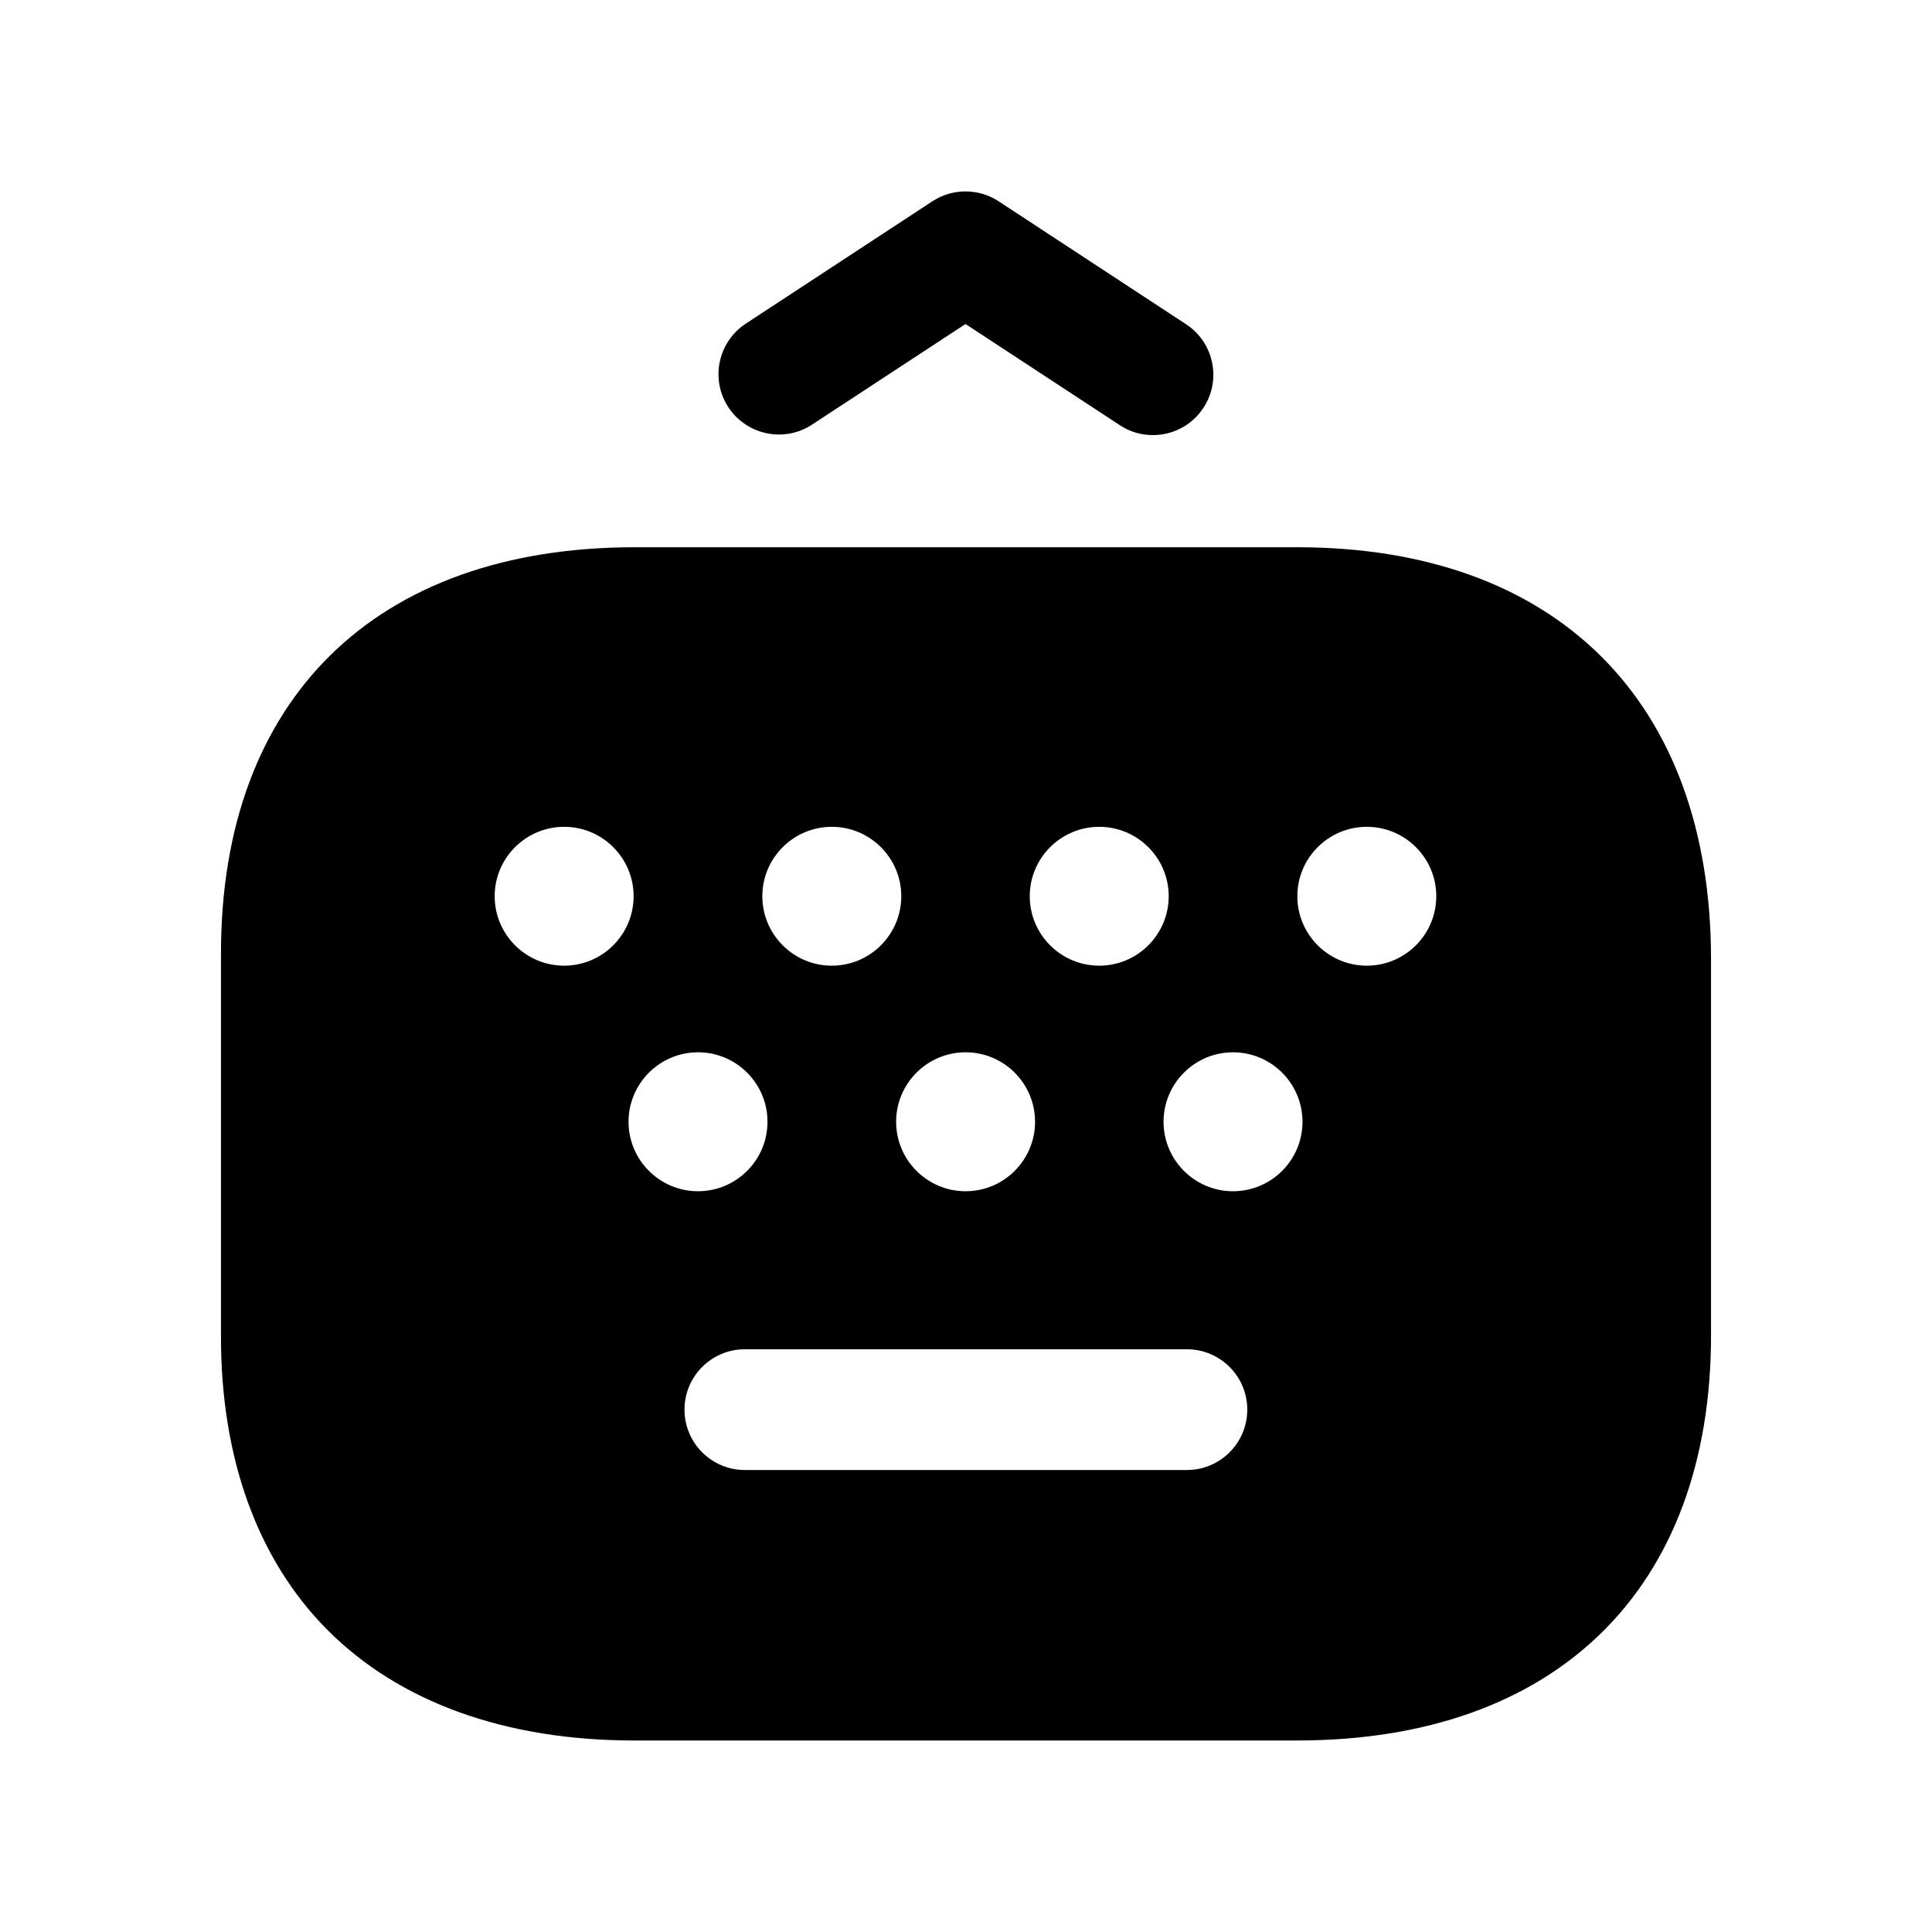 <svg width="24" height="24" viewBox="0 0 24 24" fill="none" xmlns="http://www.w3.org/2000/svg">
<path fill-rule="evenodd" clip-rule="evenodd" d="M16.979 11.996C16.503 11.996 16.116 11.609 16.116 11.133C16.116 10.658 16.503 10.271 16.979 10.271C17.455 10.271 17.842 10.658 17.842 11.133C17.842 11.609 17.455 11.996 16.979 11.996ZM15.317 14.798C14.841 14.798 14.454 14.411 14.454 13.935C14.454 13.459 14.841 13.072 15.317 13.072C15.793 13.072 16.18 13.459 16.18 13.935C16.18 14.411 15.793 14.798 15.317 14.798ZM14.744 18.261H9.253C8.839 18.261 8.503 17.925 8.503 17.511C8.503 17.097 8.839 16.761 9.253 16.761H14.744C15.158 16.761 15.494 17.097 15.494 17.511C15.494 17.925 15.158 18.261 14.744 18.261ZM7.808 13.935C7.808 13.459 8.195 13.072 8.671 13.072C9.147 13.072 9.534 13.459 9.534 13.935C9.534 14.411 9.147 14.798 8.671 14.798C8.195 14.798 7.808 14.411 7.808 13.935ZM7.008 11.996C6.532 11.996 6.145 11.609 6.145 11.133C6.145 10.658 6.532 10.271 7.008 10.271C7.484 10.271 7.871 10.658 7.871 11.133C7.871 11.609 7.484 11.996 7.008 11.996ZM10.333 10.271C10.809 10.271 11.196 10.658 11.196 11.133C11.196 11.609 10.809 11.996 10.333 11.996C9.857 11.996 9.47 11.609 9.47 11.133C9.47 10.658 9.857 10.271 10.333 10.271ZM11.995 13.072C12.471 13.072 12.858 13.459 12.858 13.935C12.858 14.411 12.471 14.798 11.995 14.798C11.519 14.798 11.132 14.411 11.132 13.935C11.132 13.459 11.519 13.072 11.995 13.072ZM13.655 10.271C14.131 10.271 14.518 10.658 14.518 11.133C14.518 11.609 14.131 11.996 13.655 11.996C13.179 11.996 12.792 11.609 12.792 11.133C12.792 10.658 13.179 10.271 13.655 10.271ZM16.113 6.798H7.886C4.667 6.798 2.745 8.683 2.745 11.843V16.584C2.74 18.108 3.198 19.375 4.069 20.249C4.963 21.146 6.28 21.621 7.877 21.621H16.113C19.333 21.621 21.255 19.739 21.255 16.586V11.917C21.255 8.711 19.333 6.798 16.113 6.798Z" fill="black"/>
<path fill-rule="evenodd" clip-rule="evenodd" d="M10.087 5.275L11.994 4.025L13.911 5.282C14.038 5.366 14.18 5.405 14.322 5.405C14.566 5.405 14.805 5.286 14.949 5.067C15.177 4.721 15.08 4.255 14.734 4.028L12.406 2.501C12.156 2.337 11.833 2.337 11.583 2.5L9.265 4.02C8.918 4.248 8.821 4.713 9.048 5.059C9.276 5.405 9.743 5.502 10.087 5.275Z" fill="black"/>
</svg>